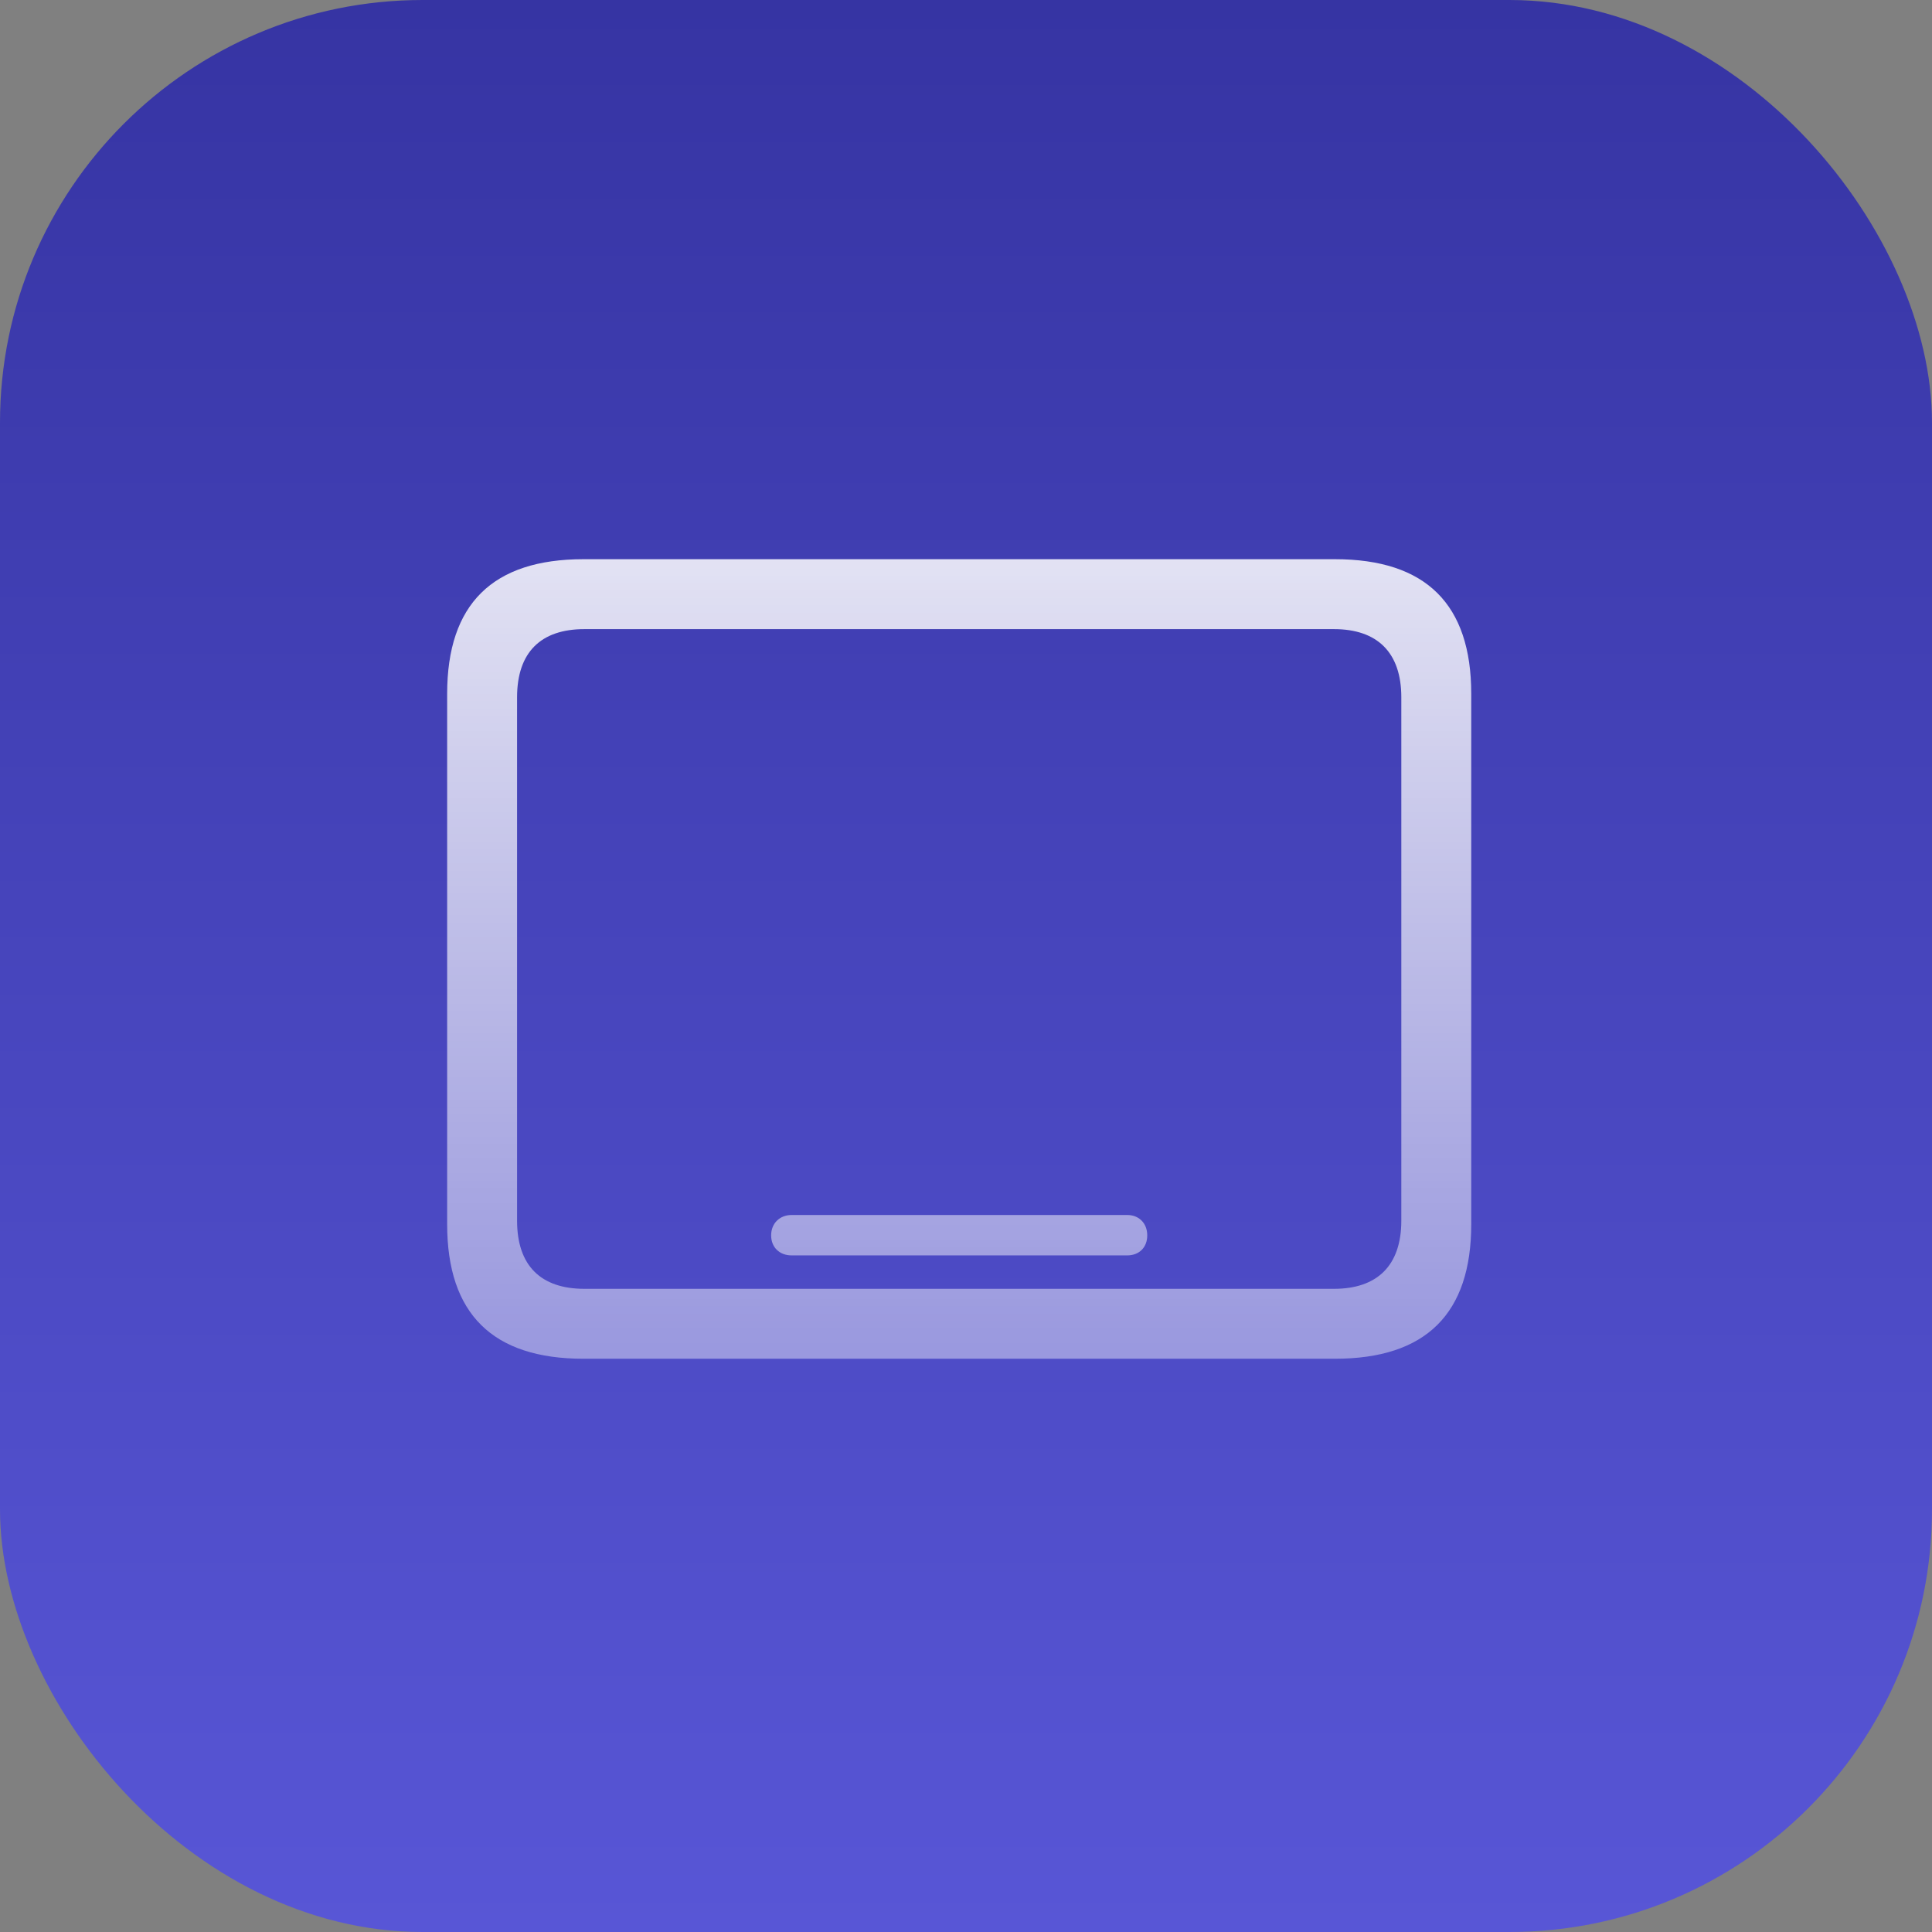 <svg width="512" height="512" viewBox="0 0 512 512" fill="none" xmlns="http://www.w3.org/2000/svg">
<rect x="0" y="0" width="512" height="512" fill="#808080" stroke="none"/>
<rect width="512" height="512" rx="112" fill="url(#paint0_linear_3_4)"/>
<g clip-path="url(#clip0_3_4)">
<path d="M154.64 360.084H353.754C377.924 360.084 389.894 348.114 389.894 324.404V183.874C389.894 160.164 377.924 148.194 353.754 148.194H154.64C130.585 148.194 118.5 160.049 118.5 183.874V324.404C118.5 348.229 130.585 360.084 154.64 360.084ZM154.87 341.553C143.36 341.553 137.03 335.453 137.03 323.484V184.795C137.03 172.825 143.36 166.725 154.87 166.725H353.524C364.918 166.725 371.363 172.825 371.363 184.795V323.484C371.363 335.453 364.918 341.553 353.524 341.553H154.87ZM209.77 332.692H298.739C301.846 332.692 304.033 330.62 304.033 327.397C304.033 324.174 301.846 321.988 298.739 321.988H209.77C206.663 321.988 204.361 324.174 204.361 327.397C204.361 330.62 206.663 332.692 209.77 332.692Z" fill="url(#paint1_linear_3_4)" fill-opacity="0.85"/>
</g>
<defs>
<linearGradient id="paint0_linear_3_4" x1="256" y1="0" x2="256" y2="512" gradientUnits="userSpaceOnUse">
<stop stop-color="#3634A3"/>
<stop offset="1" stop-color="#5856D6"/>
</linearGradient>
<linearGradient id="paint1_linear_3_4" x1="254.197" y1="148.194" x2="254.197" y2="360.084" gradientUnits="userSpaceOnUse">
<stop stop-color="white"/>
<stop offset="1" stop-color="white" stop-opacity="0.5"/>
</linearGradient>
<clipPath id="clip0_3_4">
<rect width="271.394" height="212.12" fill="white" transform="translate(118.5 147.964)"/>
</clipPath>
</defs>
</svg>
